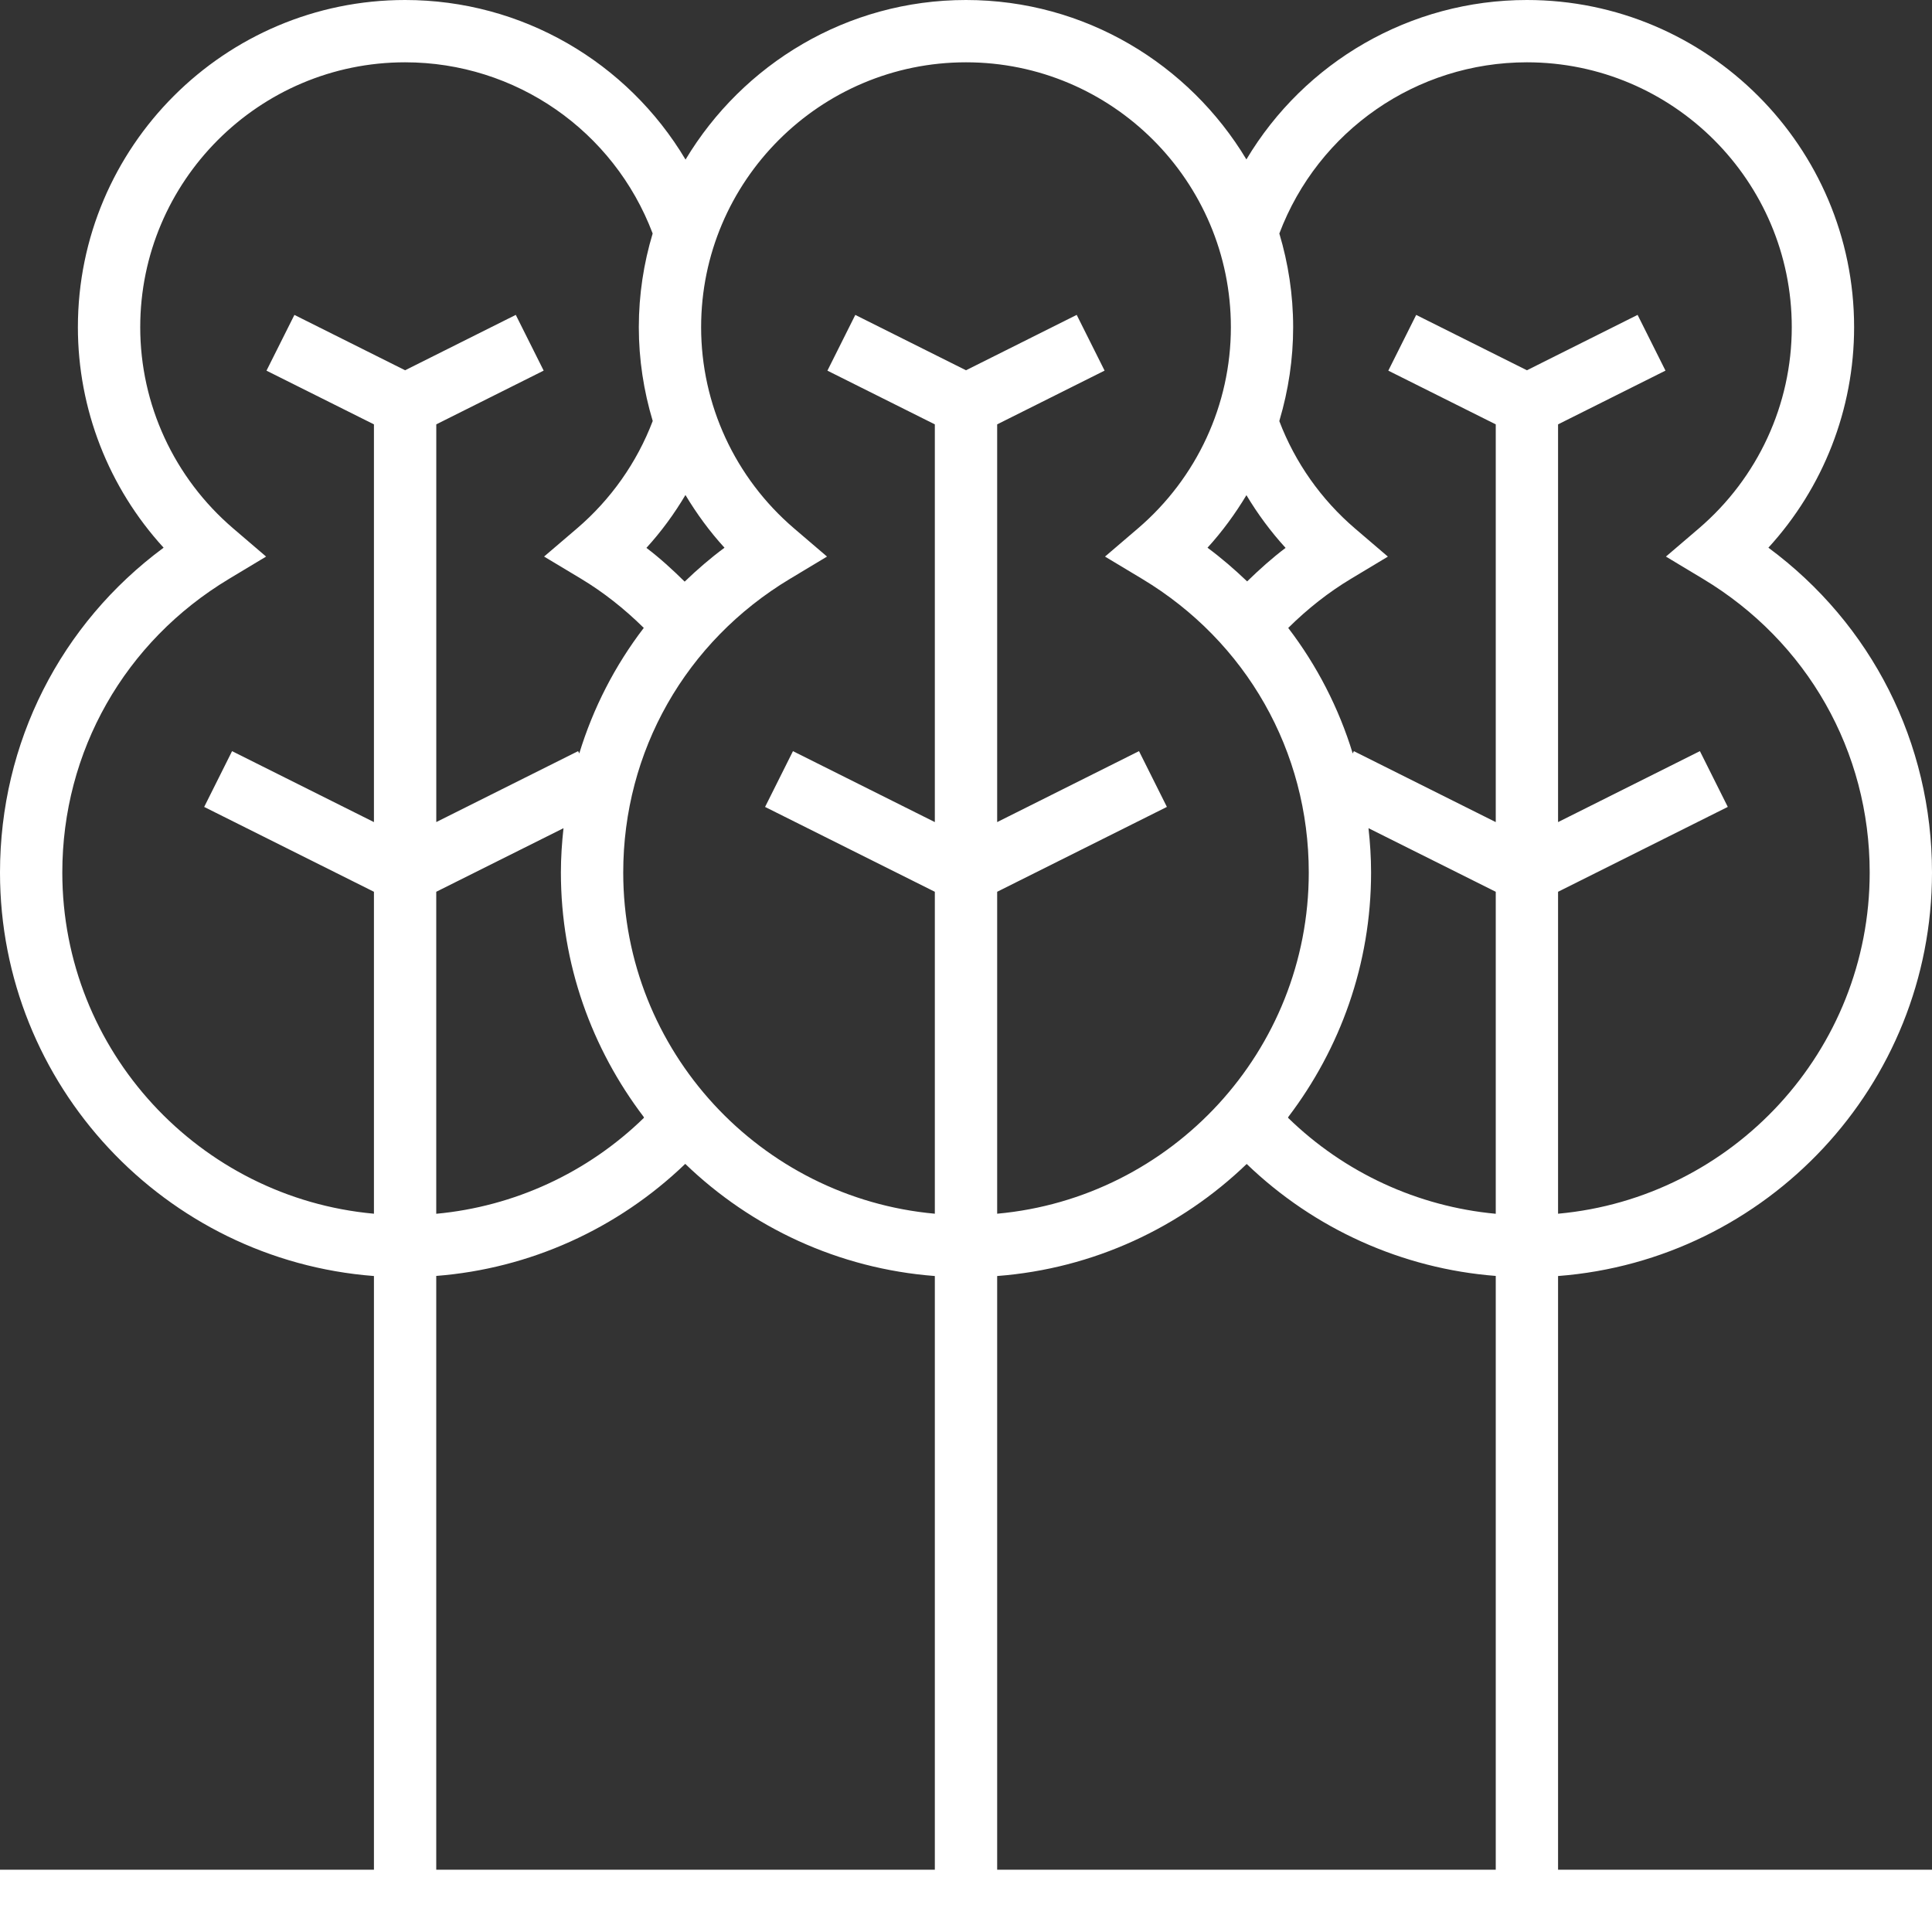 <svg width="60" height="60" viewBox="0 0 60 60" fill="none" xmlns="http://www.w3.org/2000/svg">
<rect x="0" y="0" width="60" height="60" fill="#333333" stroke="none"/>
<path d="M48.387 39.628C54.872 39.132 60 33.707 60 27.097C60 23.065 58.122 19.377 54.919 17.009C56.624 15.145 57.581 12.71 57.581 10.161C57.581 4.558 53.023 0 47.419 0C43.792 0 40.514 1.925 38.708 4.951C36.93 1.992 33.697 0 30 0C26.301 0 23.067 1.994 21.29 4.956C19.485 1.928 16.209 0 12.581 0C6.977 0 2.419 4.558 2.419 10.161C2.419 12.71 3.377 15.145 5.081 17.009C1.878 19.377 0 23.065 0 27.097C0 33.707 5.128 39.132 11.613 39.628V58.065H0V60H60V58.065H48.387V39.628ZM38.709 15.378C39.059 15.962 39.465 16.511 39.925 17.015C39.51 17.328 39.115 17.682 38.731 18.056C38.344 17.686 37.937 17.333 37.5 17.01C37.961 16.505 38.361 15.956 38.709 15.378ZM22.5 17.01C22.06 17.335 21.651 17.69 21.263 18.063C20.881 17.686 20.489 17.328 20.075 17.015C20.536 16.51 20.94 15.958 21.287 15.373C21.636 15.953 22.037 16.504 22.5 17.01ZM11.613 13.179V25.531L7.207 23.328L6.341 25.06L11.613 27.695V37.693C6.195 37.202 1.935 32.64 1.935 27.097C1.935 23.334 3.871 19.925 7.113 17.977L8.264 17.285L7.244 16.412C5.408 14.842 4.355 12.564 4.355 10.161C4.355 5.625 8.045 1.935 12.581 1.935C16.011 1.935 19.062 4.058 20.269 7.251C19.992 8.173 19.839 9.15 19.839 10.161C19.839 11.159 19.99 12.138 20.271 13.074C20.27 13.076 20.27 13.077 20.269 13.079C19.779 14.365 18.971 15.511 17.918 16.412L16.897 17.284L18.049 17.976C18.735 18.389 19.386 18.901 19.993 19.5C19.098 20.669 18.422 21.985 17.99 23.398L17.954 23.327L13.549 25.53V13.179L16.884 11.51L16.018 9.779L12.581 11.499L9.143 9.78L8.276 11.511L11.613 13.179ZM19.988 34.683C19.993 34.693 19.995 34.702 20 34.713C18.249 36.421 15.968 37.471 13.548 37.695V27.695L17.5 25.72C17.45 26.174 17.419 26.632 17.419 27.097C17.419 29.948 18.383 32.57 19.988 34.683ZM29.032 58.065H13.548V39.625C16.447 39.399 19.177 38.169 21.281 36.145C23.326 38.116 26.032 39.399 29.032 39.628V58.065ZM29.032 13.179V25.531L24.626 23.328L23.76 25.06L29.032 27.695V37.693C23.615 37.202 19.355 32.64 19.355 27.097C19.355 23.334 21.29 19.925 24.532 17.977L25.684 17.285L24.663 16.412C22.827 14.842 21.774 12.564 21.774 10.161C21.774 5.625 25.464 1.935 30 1.935C34.536 1.935 38.226 5.625 38.226 10.161C38.226 12.564 37.173 14.842 35.338 16.412L34.317 17.285L35.469 17.977C38.71 19.925 40.645 23.334 40.645 27.097C40.645 32.64 36.385 37.202 30.968 37.693V27.695L36.239 25.059L35.373 23.327L30.968 25.531V13.179L34.304 11.51L33.438 9.779L30 11.499L26.562 9.78L25.696 11.511L29.032 13.179ZM46.452 58.065H30.968V39.628C33.967 39.398 36.672 38.117 38.717 36.148C40.82 38.172 43.553 39.4 46.452 39.625V58.065ZM46.452 37.695C44.031 37.471 41.751 36.421 40 34.713C40.005 34.702 40.009 34.692 40.014 34.681C41.617 32.569 42.58 29.947 42.58 27.097C42.58 26.632 42.55 26.174 42.5 25.72L46.452 27.695V37.695ZM46.452 13.179V25.531L42.045 23.328L42.01 23.399C41.577 21.986 40.901 20.671 40.007 19.501C40.613 18.901 41.265 18.39 41.951 17.978L43.102 17.286L42.081 16.413C41.03 15.513 40.221 14.366 39.731 13.08C39.734 13.069 39.735 13.057 39.738 13.047C40.013 12.12 40.16 11.15 40.16 10.162C40.16 9.151 40.007 8.174 39.731 7.252C40.938 4.059 43.99 1.935 47.419 1.935C51.955 1.935 55.645 5.625 55.645 10.161C55.645 12.564 54.592 14.842 52.758 16.412L51.737 17.285L52.888 17.977C56.129 19.925 58.065 23.334 58.065 27.097C58.065 32.64 53.805 37.202 48.387 37.693V27.695L53.658 25.059L52.792 23.327L48.387 25.531V13.179L51.723 11.51L50.857 9.779L47.42 11.499L43.981 9.78L43.115 11.511L46.452 13.179Z" fill="white"/>
</svg>
